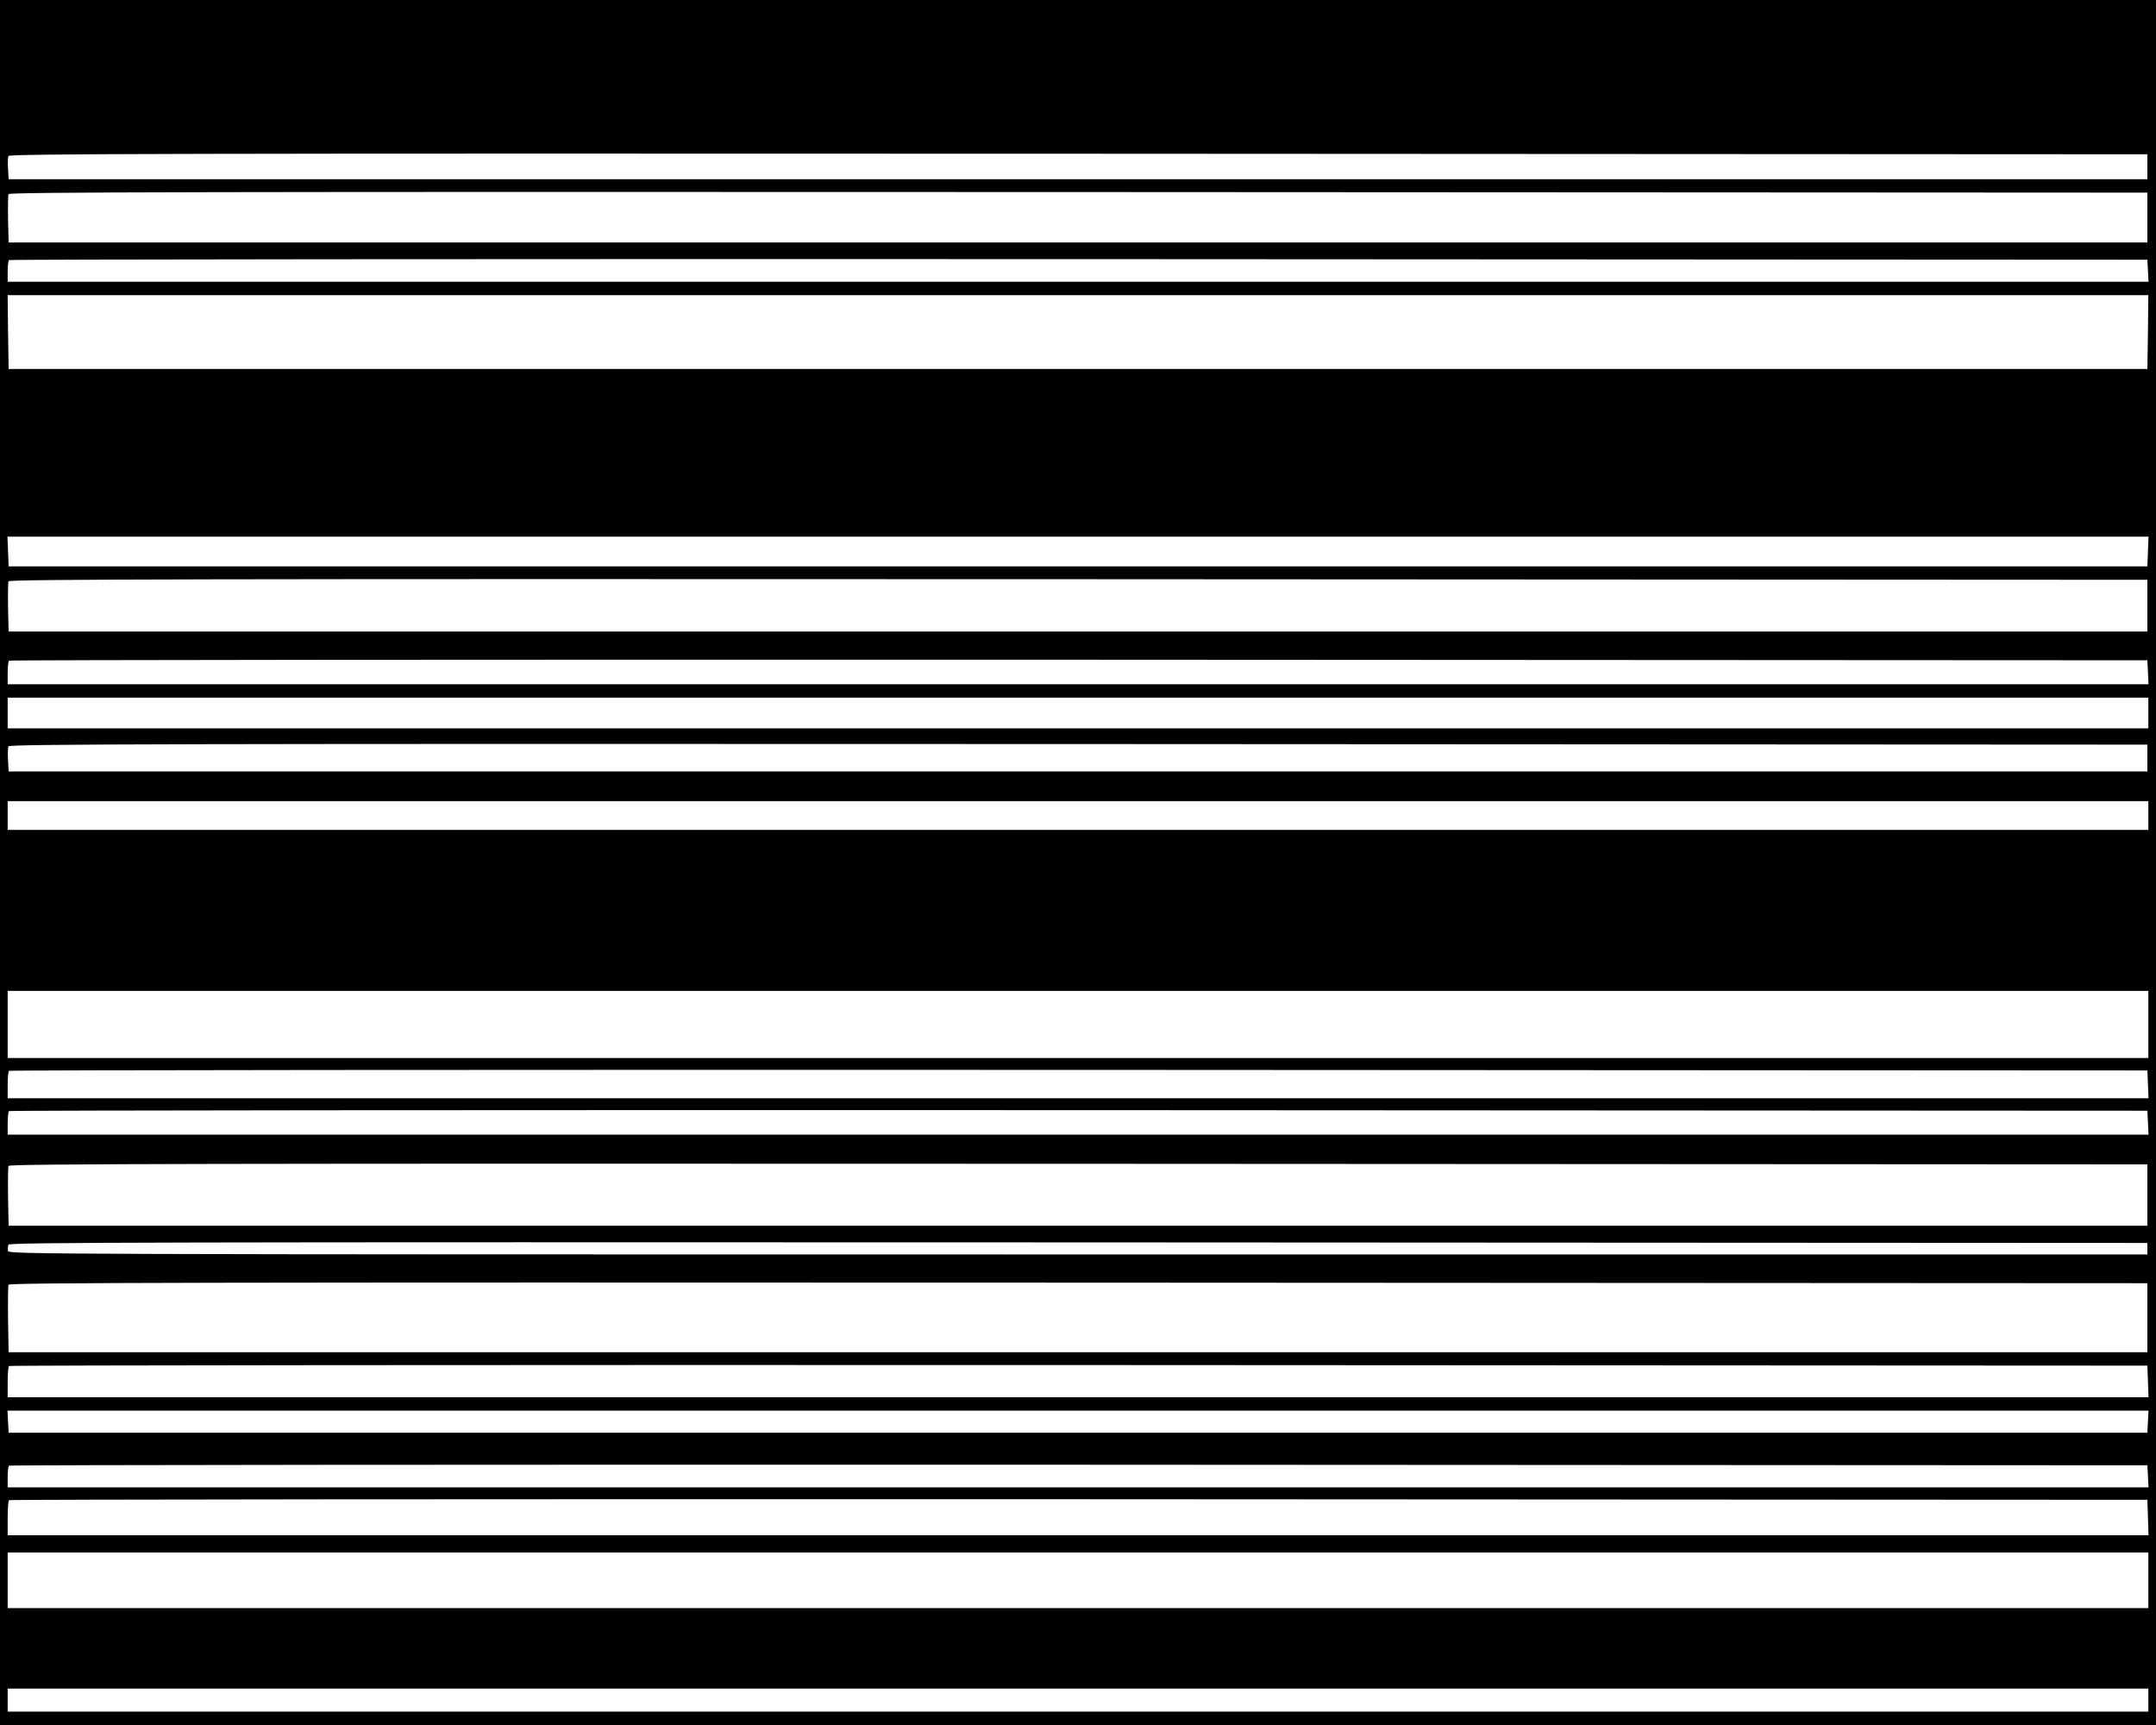 <?xml version="1.0" standalone="no"?>
<!DOCTYPE svg PUBLIC "-//W3C//DTD SVG 20010904//EN"
 "http://www.w3.org/TR/2001/REC-SVG-20010904/DTD/svg10.dtd">
<svg version="1.0" xmlns="http://www.w3.org/2000/svg"
 width="1125pt" height="900pt" viewBox="0 0 1125 900"
 preserveAspectRatio="xMidYMid meet">
<g transform="translate(0,900) scale(0.1,-0.1)"
fill="#000000" stroke="none">
<path d="M0 4500 l0 -4500 5625 0 5625 0 0 4500 0 4500 -5625 0 -5625 0 0
-4500z m11205 3630 l0 -65 -5580 0 -5580 0 -3 54 c-2 29 -1 60 2 67 5 12 868
14 5583 12 l5578 -3 0 -65z m0 -265 l0 -130 -5580 0 -5580 0 -3 119 c-1 66 0
126 2 133 4 11 994 13 5583 11 l5578 -3 0 -130z m3 -277 l3 -58 -5586 0 -5585
0 0 53 c0 30 3 57 7 60 3 4 2515 6 5582 5 l5576 -3 3 -57z m0 -320 l-3 -193
-5580 0 -5580 0 -3 193 -2 192 5585 0 5585 0 -2 -192z m0 -1145 l-3 -78 -5580
0 -5580 0 -3 78 -3 77 5586 0 5586 0 -3 -77z m-3 -283 l0 -135 -5580 0 -5580
0 -3 124 c-1 69 0 131 2 138 4 11 1000 13 5583 11 l5578 -3 0 -135z m3 -347
l3 -63 -5586 0 -5585 0 0 58 c0 32 3 62 7 65 3 4 2515 6 5582 5 l5576 -3 3
-62z m2 -213 l0 -80 -5585 0 -5585 0 0 80 0 80 5585 0 5585 0 0 -80z m-5 -235
l0 -70 -5580 0 -5580 0 -3 59 c-2 32 -1 65 2 72 5 12 882 14 5583 12 l5578 -3
0 -70z m5 -300 l0 -75 -5585 0 -5585 0 0 75 0 75 5585 0 5585 0 0 -75z m0
-1090 l0 -175 -5585 0 -5585 0 0 175 0 175 5585 0 5585 0 0 -175z m-2 -312 l3
-73 -5586 0 -5585 0 0 68 c0 38 3 72 7 75 3 4 2515 6 5582 5 l5576 -3 3 -72z
m0 -200 l3 -63 -5586 0 -5585 0 0 58 c0 32 3 62 7 65 3 4 2515 6 5582 5 l5576
-3 3 -62z m-3 -378 l0 -160 -5580 0 -5580 0 -3 150 c-1 82 0 155 2 162 4 11
1025 13 5583 11 l5578 -3 0 -160z m0 -280 l0 -30 -5580 0 c-5375 0 -5580 1
-5583 18 -2 10 -1 25 2 33 5 12 732 14 5583 12 l5578 -3 0 -30z m0 -360 l0
-180 -5580 0 -5580 0 -3 170 c-1 93 0 175 2 182 4 11 1041 13 5583 11 l5578
-3 0 -180z m3 -332 l3 -83 -5586 0 -5585 0 0 78 c0 43 3 82 7 85 3 4 2515 6
5582 5 l5576 -3 3 -82z m0 -210 l-3 -58 -5580 0 -5580 0 -3 58 -3 57 5586 0
5586 0 -3 -57z m0 -285 l3 -58 -5586 0 -5585 0 0 53 c0 30 3 57 7 60 3 4 2515
6 5582 5 l5576 -3 3 -57z m0 -215 l3 -93 -5586 0 -5585 0 0 88 c0 49 3 92 7
95 3 4 2515 6 5582 5 l5576 -3 3 -92z m2 -328 l0 -145 -5585 0 -5585 0 0 145
0 145 5585 0 5585 0 0 -145z m0 -625 l0 -60 -5585 0 -5585 0 0 60 0 60 5585 0
5585 0 0 -60z"/>
</g>
</svg>
